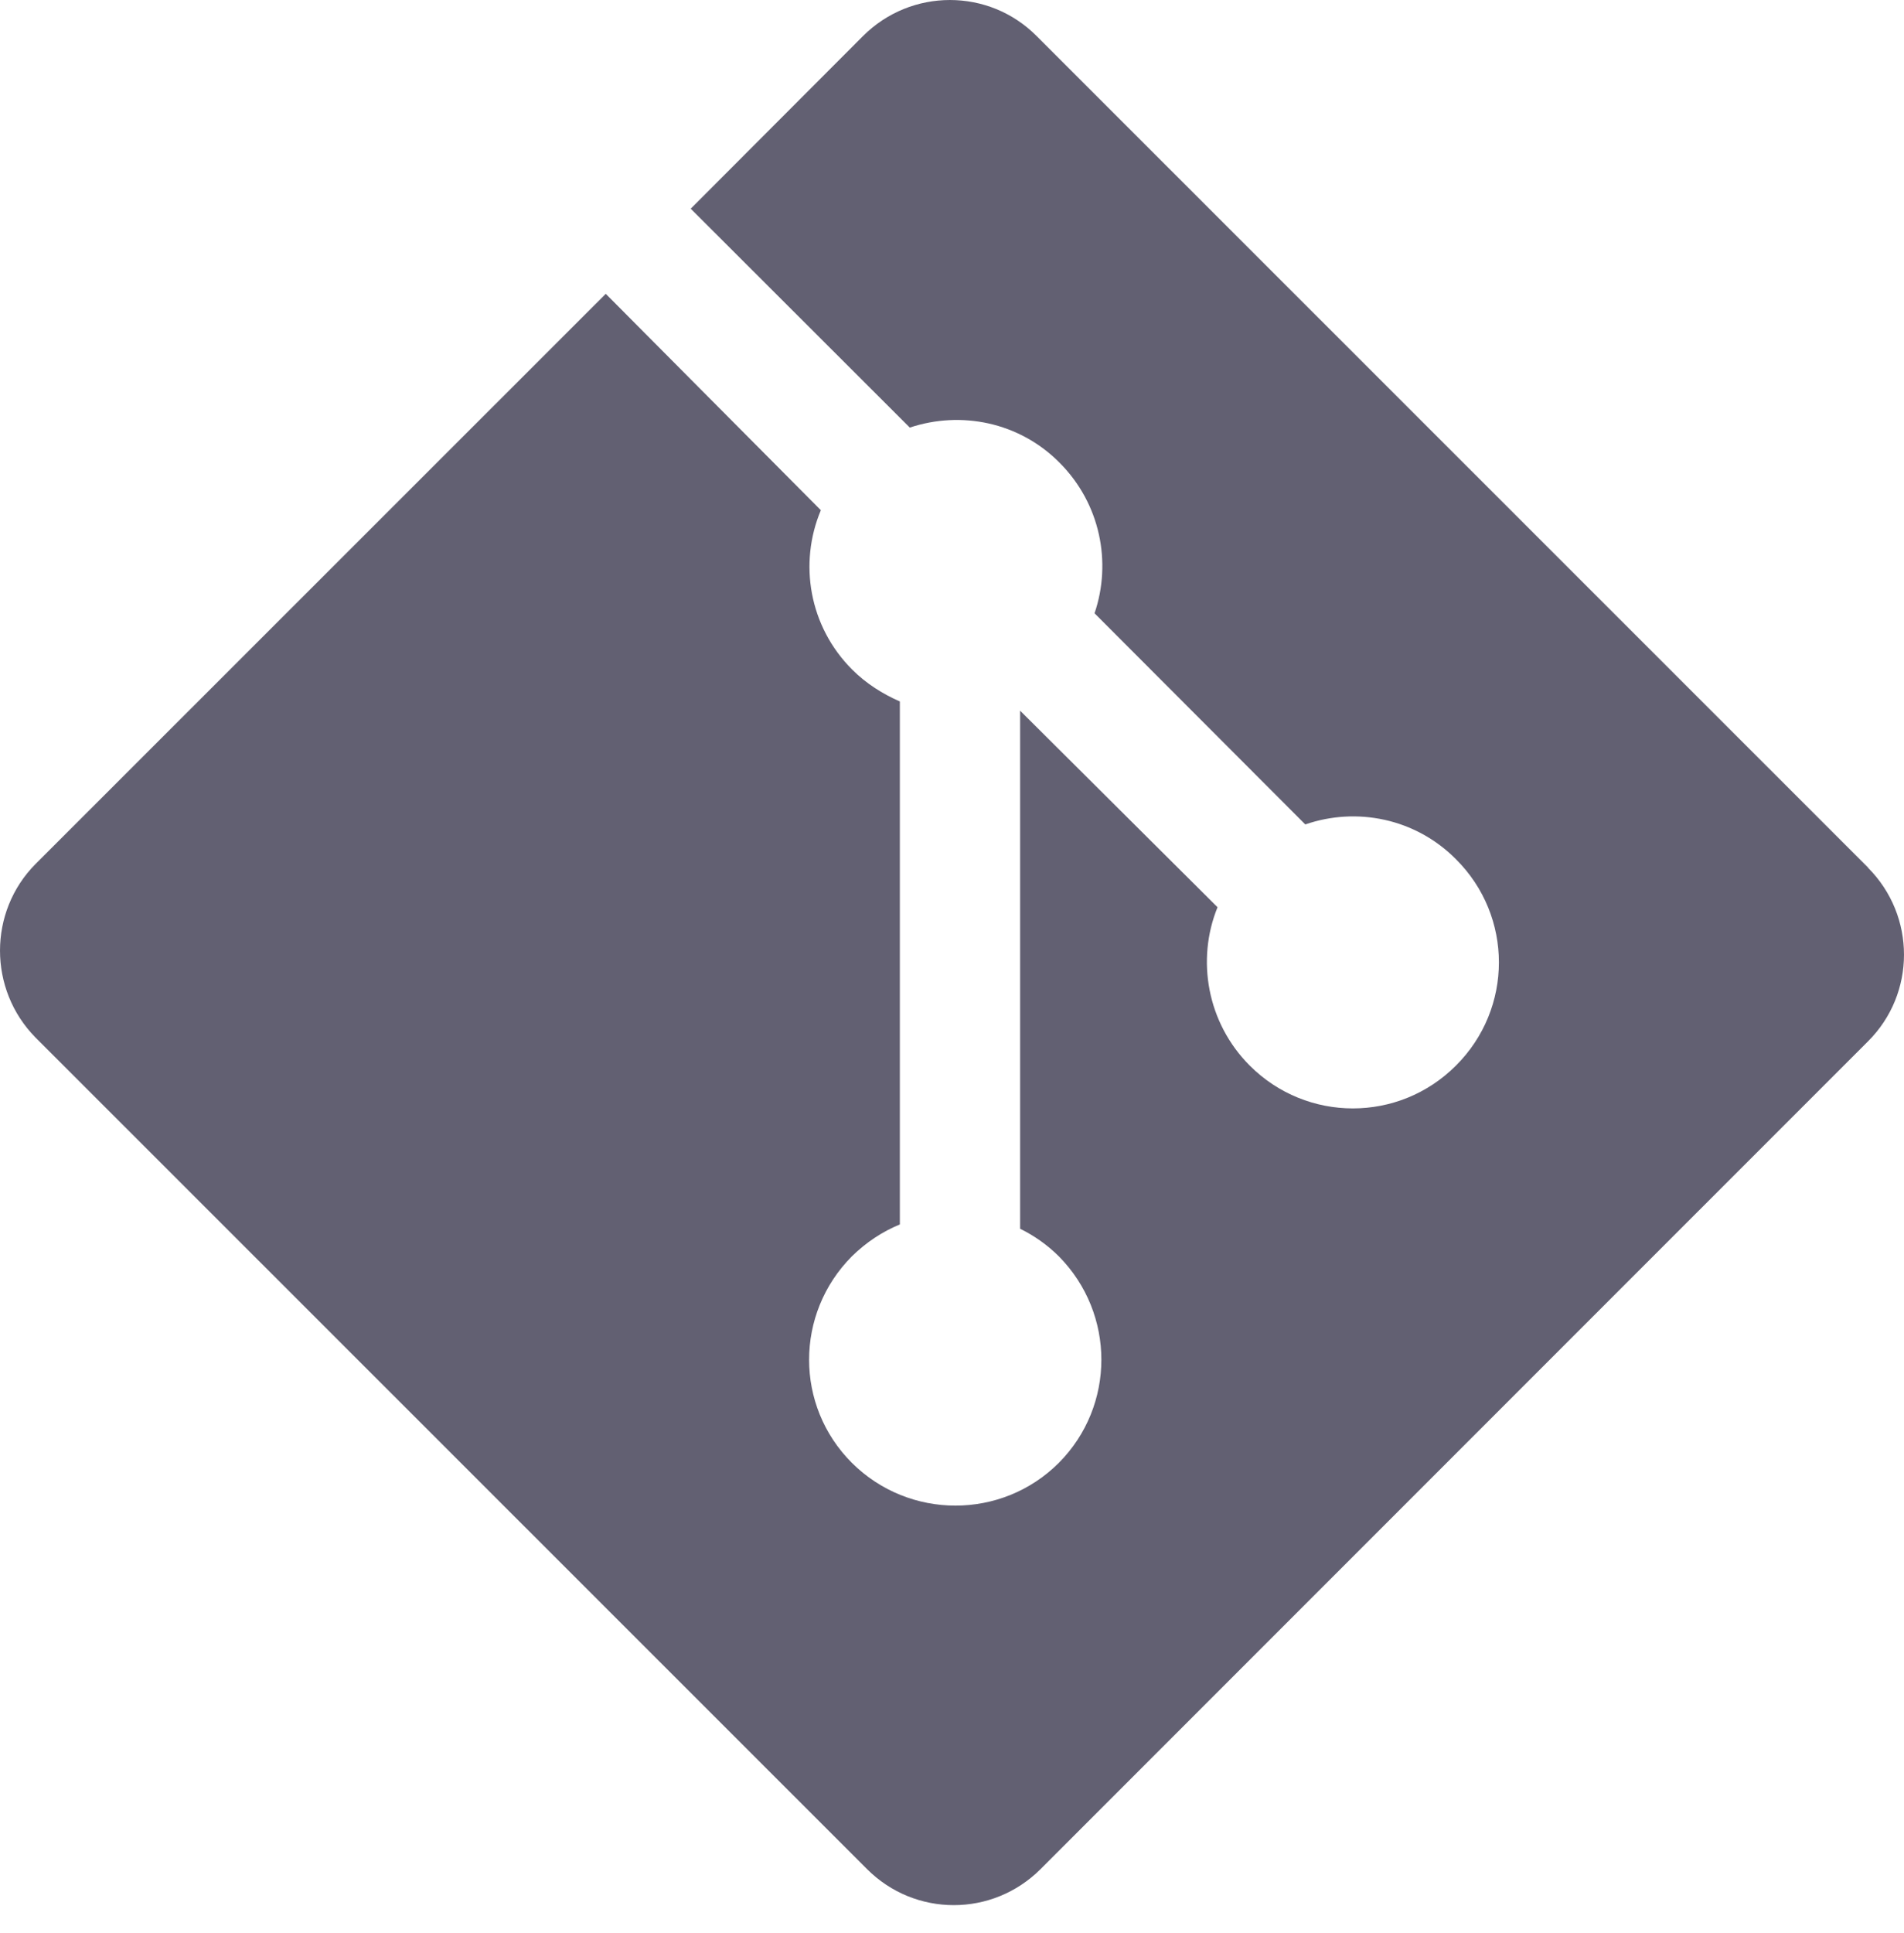 <svg width="67" height="68" viewBox="0 0 67 68" fill="none" xmlns="http://www.w3.org/2000/svg">
<path d="M65.735 30.515L36.477 1.267C34.798 -0.422 32.061 -0.422 30.369 1.267L24.306 7.341L32.015 15.04C33.813 14.441 35.865 14.843 37.283 16.273C38.723 17.714 39.125 19.784 38.516 21.572L45.932 28.999C47.731 28.377 49.803 28.781 51.231 30.22C53.25 32.225 53.25 35.475 51.231 37.483C49.226 39.489 45.987 39.489 43.979 37.483C42.473 35.977 42.092 33.754 42.844 31.911L35.897 24.998V43.22C36.387 43.461 36.856 43.787 37.26 44.191C39.255 46.21 39.255 49.447 37.26 51.454C35.254 53.46 31.992 53.46 29.976 51.454C27.97 49.449 27.97 46.21 29.976 44.191C30.489 43.689 31.056 43.318 31.665 43.069V24.673C31.067 24.412 30.487 24.051 29.986 23.551C28.47 22.035 28.1 19.812 28.885 17.946L21.316 10.335L1.252 30.389C-0.417 32.068 -0.417 34.805 1.252 36.497L30.51 65.744C32.199 67.434 34.925 67.434 36.617 65.744L65.733 36.629C67.422 34.949 67.422 32.213 65.733 30.521L65.735 30.515Z" fill="#626072"/>
</svg>
